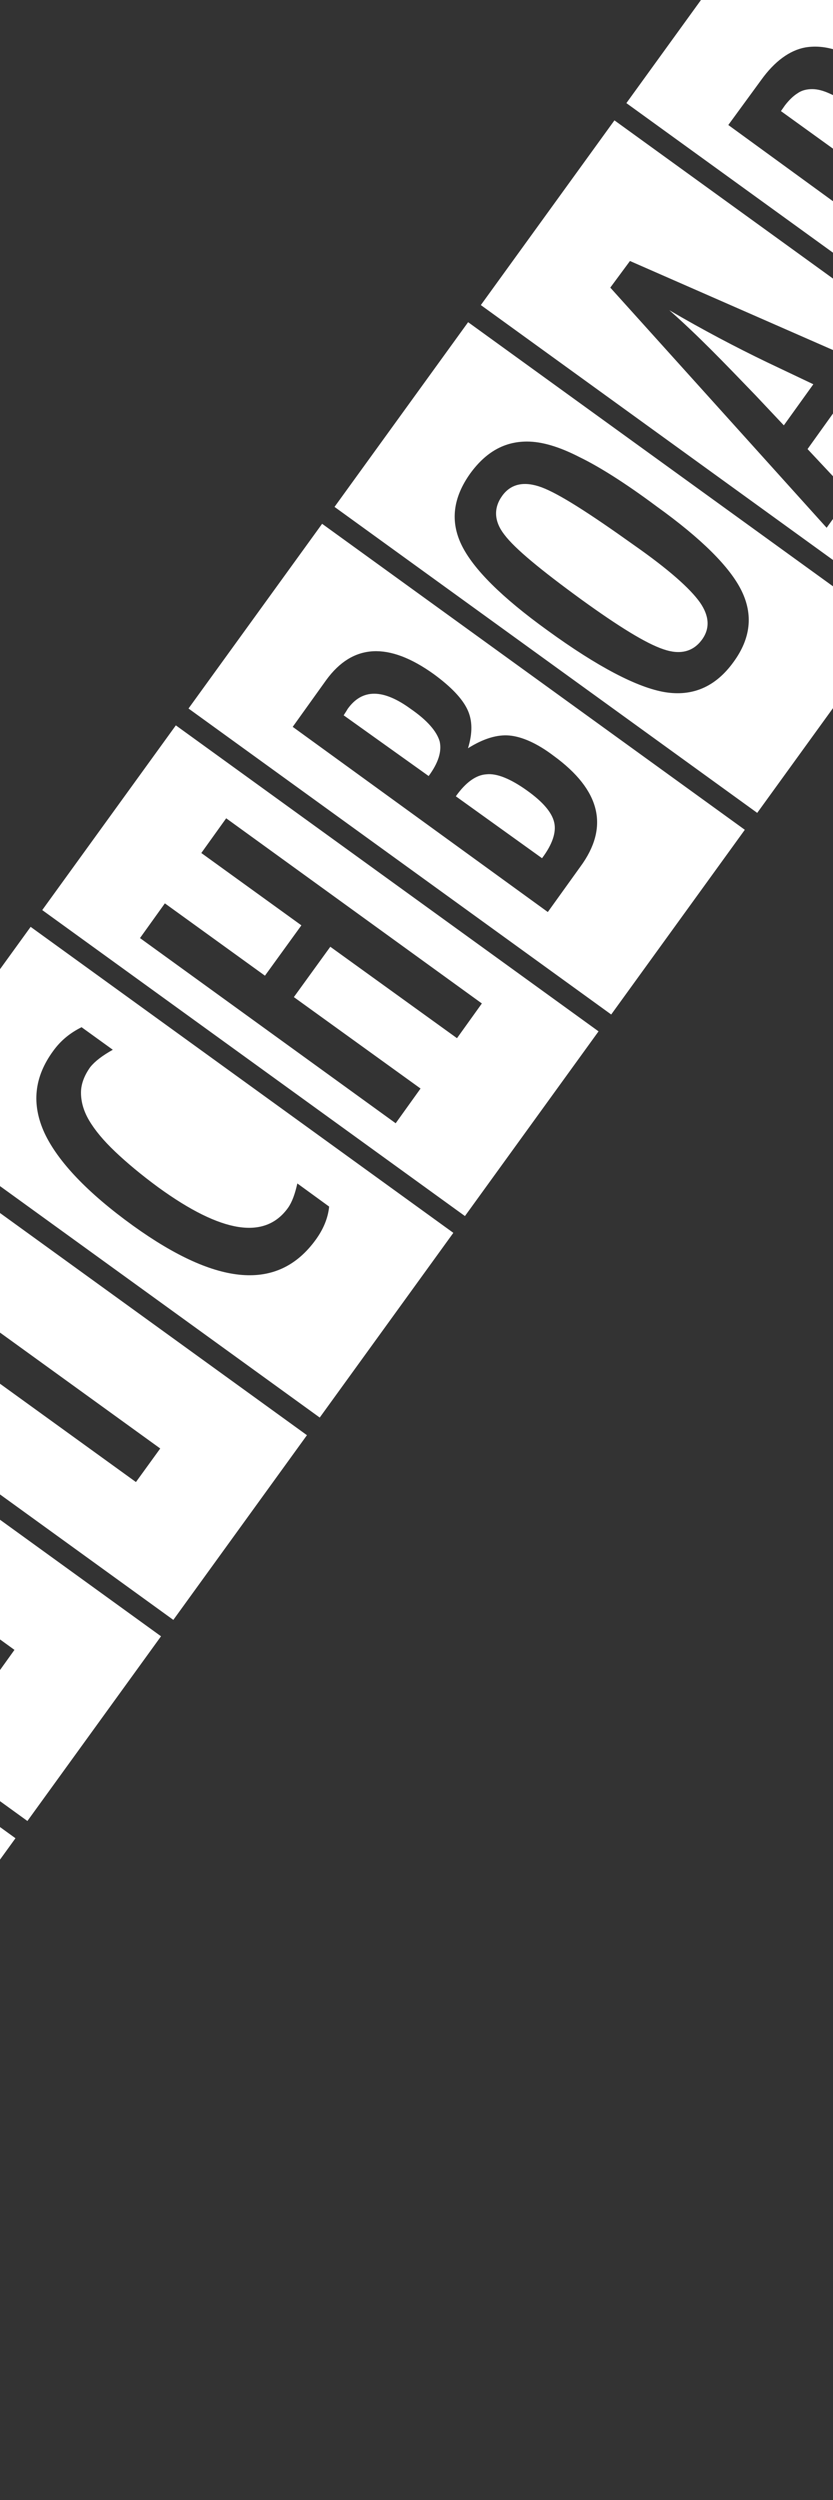 <?xml version="1.0" encoding="UTF-8" standalone="no"?><!-- Generator: Gravit.io --><svg xmlns="http://www.w3.org/2000/svg" xmlns:xlink="http://www.w3.org/1999/xlink" style="isolation:isolate" viewBox="0 0 144 432" width="144pt" height="432pt"><rect x="0" y="0" width="144" height="432" fill="#333333" stroke="none"/><defs><clipPath id="_clipPath_SDO53JBle8gbMeXA4MHxHxAVzCjIfl1E"><rect width="144" height="432"/></clipPath></defs><g clip-path="url(#_clipPath_SDO53JBle8gbMeXA4MHxHxAVzCjIfl1E)"><g><path d=" M -118.787 331.566 L -95.691 299.648 L -22.62 352.523 L -45.716 384.441 L -118.787 331.566 Z  M -88 319.1 L -82.2 323.3 C -84.8 324.2 -86.6 325.3 -87.7 326.8 C -88.8 328.4 -89.2 330 -88.8 331.8 C -88.5 333.6 -87.4 335.1 -85.7 336.3 C -84.2 337.4 -82.6 338 -81 338.1 C -80.1 338.2 -78.9 338.1 -77.4 338 C -75.9 337.8 -74 337.6 -71.7 337.2 C -67.5 336.6 -64.2 336.4 -61.7 336.9 C -59.3 337.3 -56.9 338.4 -54.4 340.2 C -51 342.7 -48.9 345.7 -48 349.2 C -47.2 352.7 -47.9 355.9 -50.1 359 C -51.9 361.5 -54.2 363.2 -56.9 364 L -62.8 359.7 C -59.7 358.7 -57.6 357.3 -56.3 355.6 C -55.1 354 -54.7 352.3 -55.2 350.6 C -55.6 348.9 -56.7 347.4 -58.6 346 C -60.2 344.8 -61.9 344.1 -63.7 343.9 C -64.6 343.8 -65.6 343.8 -66.9 343.9 C -68.2 344 -69.6 344.1 -71.3 344.4 C -73.9 344.8 -76.1 345.1 -78 345.3 C -79.9 345.5 -81.4 345.5 -82.6 345.3 C -84.9 345 -87.4 343.9 -89.9 342.1 C -93.4 339.6 -95.4 336.7 -96.2 333.5 C -96.9 330.2 -96.2 327 -94 324 C -92.4 321.9 -90.4 320.3 -88 319.1 Z " fill-rule="evenodd" fill="rgb(255,255,255)"/><path d=" M -68.334 261.793 L -45.237 229.875 L 27.834 282.75 L 4.737 314.668 L -68.334 261.793 Z  M -46 259.1 L -41.7 253.1 L 2.5 285.1 L -1.8 291.1 L -46 259.1 Z " fill-rule="evenodd" fill="rgb(255,255,255)"/><path d=" M -43.107 227.044 L -20.011 195.126 L 53.06 248.001 L 29.964 279.919 L -43.107 227.044 Z  M -25.7 231 L -11.7 211.6 L -6.5 215.4 L -11.3 222.1 L 27.7 250.3 L 23.5 256.1 L -15.5 227.9 L -20.5 234.8 L -25.7 231 Z " fill-rule="evenodd" fill="rgb(255,255,255)"/><path d=" M -17.799 192.079 L 5.297 160.161 L 78.368 213.036 L 55.272 244.954 L -17.799 192.079 Z  M 14.1 177.5 L 19.5 181.4 C 17.7 182.4 16.4 183.4 15.6 184.4 C 14.6 185.8 14 187.3 14 188.8 C 14 190.3 14.4 191.9 15.4 193.6 C 16.4 195.3 17.9 197.1 19.9 199 C 21.9 200.9 24.4 203 27.4 205.2 C 38.3 213.1 45.8 214.3 49.8 208.7 C 50.5 207.7 51 206.3 51.4 204.5 L 56.9 208.5 C 56.7 210.5 55.9 212.4 54.6 214.2 C 48.1 223.2 37.6 222.3 23 211.8 C 15.1 206.1 10 200.7 7.7 195.8 C 5.4 190.8 5.9 186.1 9.2 181.6 C 10.5 179.8 12.1 178.5 14.1 177.5 Z " fill-rule="evenodd" fill="rgb(255,255,255)"/><path d=" M 7.302 157.262 L 30.398 125.344 L 103.469 178.219 L 80.373 210.137 L 7.302 157.262 Z  M 24.2 162.1 L 28.5 156.1 L 45.8 168.6 L 52.1 159.9 L 34.8 147.4 L 39.1 141.4 L 83.3 173.4 L 79 179.4 L 57.1 163.6 L 50.8 172.3 L 72.7 188.1 L 68.4 194.1 L 24.2 162.1 Z " fill-rule="evenodd" fill="rgb(255,255,255)"/><path d=" M 32.587 122.431 L 55.684 90.513 L 128.755 143.388 L 105.658 175.306 L 32.587 122.431 Z  M 74.1 134.1 C 75.8 131.8 76.4 129.8 76 128.1 C 75.5 126.4 73.9 124.5 71 122.5 C 66.2 119 62.6 119 60.1 122.5 L 59.8 123 L 59.6 123.3 C 59.5 123.5 59.4 123.6 59.4 123.6 L 74.1 134.1 L 74.1 134.1 Z  M 93.7 148.3 C 95.5 145.9 96.2 143.8 95.8 142.1 C 95.4 140.4 93.9 138.6 91.1 136.6 C 88.3 134.6 85.9 133.6 84.1 133.8 C 82.3 133.9 80.5 135.2 78.8 137.6 L 93.7 148.3 L 93.7 148.3 Z  M 50.6 125.6 L 56.4 117.5 C 61 111.2 67.2 110.9 75 116.5 C 78 118.7 79.9 120.7 80.8 122.6 C 81.7 124.5 81.7 126.7 80.9 129.3 C 83.6 127.6 86 126.9 88.1 127.1 C 90.2 127.3 92.8 128.4 95.7 130.6 C 103.8 136.5 105.4 142.9 100.3 149.8 L 94.7 157.6 L 50.6 125.6 L 50.6 125.6 Z " fill-rule="evenodd" fill="rgb(255,255,255)"/><path d=" M 57.828 87.592 L 80.924 55.674 L 153.995 108.549 L 130.899 140.467 L 57.828 87.592 Z  M 109.6 94.2 C 101.9 88.7 96.6 85.3 93.6 84.2 C 90.6 83.1 88.3 83.6 86.8 85.7 C 85.3 87.8 85.4 90.1 87.2 92.4 C 89 94.8 93.5 98.5 100.5 103.6 C 107 108.3 111.7 111.2 114.7 112.2 C 117.6 113.2 119.8 112.6 121.3 110.6 C 122.8 108.6 122.6 106.4 121 104.1 C 119.3 101.7 115.6 98.4 109.6 94.2 L 109.6 94.2 Z  M 113.5 87.5 C 121.3 93.1 126.2 98 128.2 102.1 C 130.2 106.2 129.8 110.3 126.8 114.4 C 123.7 118.7 119.7 120.4 114.9 119.6 C 110.2 118.8 103.4 115.3 94.6 108.9 C 86.7 103.2 81.8 98.3 79.8 94.2 C 77.8 90.1 78.3 86 81.3 81.8 C 84 78.1 87.2 76.3 91.1 76.3 C 93.7 76.3 96.7 77.2 100.2 79 C 103.5 80.6 108 83.4 113.5 87.5 L 113.5 87.5 Z " fill-rule="evenodd" fill="rgb(255,255,255)"/><path d=" M 83.122 52.717 L 106.218 20.799 L 179.289 73.674 L 156.193 105.592 L 83.122 52.717 Z  M 140.6 66.4 L 132.6 62.6 C 127.2 60 121.5 57 115.7 53.6 C 118.2 55.8 120.6 58.1 123 60.5 C 125.4 62.9 127.9 65.5 130.6 68.3 L 135.5 73.5 L 140.6 66.4 L 140.6 66.4 Z  M 105.5 49.7 L 108.9 45.1 L 160 67.5 L 155.7 73.4 L 145.9 68.8 L 139.6 77.6 L 147 85.5 L 142.9 91.2 L 105.5 49.7 L 105.5 49.7 Z " fill-rule="evenodd" fill="rgb(255,255,255)"/><path d=" M 108.282 17.819 L 131.378 -14.099 L 204.449 38.776 L 181.353 70.694 L 108.282 17.819 Z  M 149.7 29.8 C 151.4 27.5 152 25.5 151.6 23.7 C 151.2 22 149.8 20.2 147.2 18.4 C 145.8 17.4 144.6 16.7 143.5 16.2 C 142.4 15.7 141.4 15.4 140.4 15.4 C 139.5 15.4 138.6 15.6 137.9 16.1 C 137.1 16.6 136.4 17.3 135.7 18.2 L 135 19.2 L 149.7 29.8 L 149.7 29.8 Z  M 125.9 21.6 L 131.6 13.8 C 133.9 10.6 136.5 8.7 139.2 8.2 C 142.7 7.6 146.4 8.9 150.6 11.8 C 153.8 14.1 155.9 16.5 157.1 18.9 C 158.2 21.3 158.3 23.7 157.4 26 L 184.8 33.4 L 180.4 39.4 L 152.7 32 L 174.3 47.7 L 170 53.7 L 125.9 21.6 L 125.9 21.6 Z " fill-rule="evenodd" fill="rgb(255,255,255)"/><path d=" M 133.522 -17.021 L 156.619 -48.939 L 229.69 3.937 L 206.593 35.855 L 133.522 -17.021 Z  M 193.4 10.4 C 196 6.8 196.7 3.6 195.4 0.7 C 194.1 -2.1 190.3 -5.9 184 -10.5 C 177.2 -15.4 172.1 -18.2 168.6 -18.9 C 165.2 -19.5 162.3 -18.3 160 -15.1 L 159.5 -14.4 L 193.4 10.4 L 193.4 10.4 Z  M 150.1 -11.9 L 155.4 -19.2 C 157 -21.4 158.6 -23.1 160.2 -24.3 C 161.7 -25.4 163.5 -26 165.5 -26.2 C 168.5 -26.5 171.8 -26 175.2 -24.6 C 178.6 -23.2 182.9 -20.7 188.2 -16.8 C 193.1 -13.3 196.8 -10 199.3 -7 C 201.7 -4.1 203 -1.2 203.3 1.6 C 203.7 5.2 201.8 9.7 197.8 15.3 L 194.3 20.1 L 150.1 -11.9 L 150.1 -11.9 Z " fill-rule="evenodd" fill="rgb(255,255,255)"/><g><path d=" M -142 310.5 L -136.2 302.4 L -134 304 L -136 306.8 L -119.8 318.6 L -121.5 321 L -137.7 309.2 L -139.8 312.1 L -142 310.5 Z " fill="rgb(255,255,255)"/><path d=" M -137.1 299.9 L -135.5 297.6 L -126.2 304.4 C -126.8 303 -126.7 301.7 -126 300.7 C -125.3 299.7 -124.4 299.3 -123.3 299.4 C -122.7 299.5 -121.7 300 -120.5 300.9 L -111.7 307.3 L -113.4 309.6 L -121.7 303.6 C -122.5 303 -123.2 302.7 -123.7 302.6 C -124.2 302.5 -124.6 302.8 -125 303.2 C -125.2 303.5 -125.3 303.7 -125.3 304 C -125.3 304.2 -125.3 304.5 -125.2 304.8 C -125.1 305.1 -124.9 305.3 -124.6 305.6 C -124.3 305.9 -123.9 306.2 -123.5 306.5 L -115.5 312.3 L -117.1 314.6 L -137.1 299.9 Z " fill="rgb(255,255,255)"/><path d=" M -110.3 296.9 L -108.8 294.8 C -106 297.1 -105.4 299.3 -107 301.5 C -107.5 302.2 -108 302.6 -108.6 302.9 C -109.2 303.2 -109.9 303.3 -110.6 303.2 C -111.3 303.1 -112.2 302.9 -113.1 302.5 C -114 302.1 -115 301.5 -116.1 300.7 C -118.3 299.1 -119.7 297.7 -120.3 296.3 C -120.9 294.9 -120.8 293.6 -119.8 292.3 C -118 289.8 -114.9 290.2 -110.6 293.3 L -110.3 293.5 L -114.1 298.7 C -111.5 300.6 -109.8 301 -109 300 C -108.3 299.1 -108.7 298 -110.3 296.9 Z  M -113.6 294.7 C -115 293.9 -115.9 293.4 -116.5 293.3 C -117.1 293.2 -117.6 293.3 -117.9 293.8 C -118.2 294.3 -118.3 294.8 -117.9 295.3 C -117.6 295.8 -116.9 296.6 -115.7 297.6 L -113.6 294.7 Z " fill="rgb(255,255,255)"/><path d=" M -105.9 279 L -102.6 274.5 L -101.9 275 C -98.3 277.6 -96.1 279.7 -95.3 281.2 C -94.5 282.8 -94.7 284.4 -95.9 286.1 C -97.2 287.9 -98.8 288.6 -100.8 288.3 C -102.8 288 -105.4 286.6 -108.8 284.2 C -112.7 281.4 -114.9 279.1 -115.6 277.4 C -116.2 275.8 -116 274.2 -114.9 272.6 C -114 271.4 -113.1 270.7 -112 270.4 C -110.9 270.1 -109.6 270.3 -107.9 270.9 L -108.6 273.9 C -109.2 273.7 -109.7 273.5 -110.1 273.4 C -110.5 273.3 -110.9 273.2 -111.2 273.3 C -111.8 273.3 -112.3 273.7 -112.7 274.3 C -113.3 275 -113.2 276 -112.4 277 C -111.6 278.1 -109.8 279.6 -107 281.6 C -104.2 283.6 -102.2 284.8 -101 285.2 C -99.8 285.6 -98.9 285.4 -98.3 284.5 C -97.7 283.7 -97.7 282.9 -98.1 282.1 C -98.6 281.2 -99.7 280.2 -101.3 279 L -101.8 278.6 L -102.2 278.3 L -103.8 280.5 L -105.9 279 Z " fill="rgb(255,255,255)"/><path d=" M -98.5 263.2 L -86.2 272.1 L -87.9 274.4 L -89.5 273.3 C -89.1 274.1 -88.8 274.8 -88.8 275.3 C -88.8 275.8 -89 276.3 -89.4 276.9 C -90.1 277.9 -91.2 278.3 -92.6 278 C -94 277.7 -95.8 276.8 -98.1 275.1 C -100.2 273.6 -101.6 272.2 -102.3 271 C -103 269.8 -102.9 268.7 -102.2 267.7 C -101.5 266.8 -100.4 266.4 -99 266.6 L -100.4 265.6 L -98.5 263.2 Z  M -96.1 272.8 C -94.5 274 -93.3 274.7 -92.5 274.9 C -91.7 275.1 -91.1 275 -90.7 274.4 C -90.3 273.9 -90.4 273.3 -90.9 272.6 C -91.5 271.9 -92.5 270.9 -94 269.9 C -95.5 268.8 -96.7 268.1 -97.6 267.8 C -98.4 267.5 -99 267.7 -99.4 268.2 C -99.8 268.7 -99.8 269.4 -99.3 270 C -98.7 270.7 -97.7 271.6 -96.1 272.8 Z " fill="rgb(255,255,255)"/><path d=" M -96.6 260.6 L -94.9 258.3 L -93.4 259.4 C -94.1 257.9 -94.1 256.7 -93.3 255.6 C -92.5 254.5 -91.3 254.1 -89.9 254.5 C -90.6 253.1 -90.6 251.8 -89.8 250.7 C -89.2 249.8 -88.5 249.3 -87.7 249.2 C -86.9 249.1 -86.1 249.3 -85.2 250 L -75.4 257.1 L -77.1 259.4 L -85.2 253.5 C -86.1 252.8 -86.8 252.5 -87.3 252.4 C -87.7 252.3 -88.1 252.5 -88.5 253 C -88.9 253.6 -89 254 -88.8 254.5 C -88.6 254.9 -88.1 255.5 -87.1 256.1 L -79 262 L -80.7 264.4 L -88.8 258.5 C -89.2 258.2 -89.6 257.9 -90 257.8 C -90.3 257.6 -90.6 257.5 -90.9 257.5 C -91.2 257.5 -91.4 257.5 -91.6 257.6 C -91.8 257.7 -92 257.9 -92.2 258.1 C -92.6 258.6 -92.7 259.1 -92.5 259.6 C -92.3 260.1 -91.8 260.6 -90.9 261.3 L -82.8 267.2 L -84.5 269.5 L -96.6 260.6 Z " fill="rgb(255,255,255)"/><path d=" M -74.2 246.9 L -72.7 244.8 C -69.9 247.1 -69.3 249.3 -70.9 251.5 C -71.4 252.2 -71.9 252.6 -72.5 252.9 C -73.1 253.2 -73.8 253.3 -74.5 253.2 C -75.2 253.1 -76.1 252.9 -77 252.5 C -77.9 252.1 -78.9 251.5 -80 250.7 C -82.2 249.1 -83.6 247.7 -84.2 246.3 C -84.8 244.9 -84.7 243.6 -83.7 242.3 C -81.9 239.8 -78.8 240.2 -74.5 243.3 L -74.2 243.5 L -78 248.7 C -75.4 250.6 -73.7 251 -72.9 250 C -72.1 249.1 -72.6 248 -74.2 246.9 Z  M -77.4 244.7 C -78.8 243.9 -79.7 243.4 -80.3 243.3 C -80.9 243.2 -81.4 243.3 -81.7 243.8 C -82 244.3 -82.1 244.8 -81.7 245.3 C -81.4 245.8 -80.7 246.6 -79.5 247.6 L -77.4 244.7 Z " fill="rgb(255,255,255)"/><path d=" M -64.1 228.9 C -59.9 231.9 -58.8 234.7 -60.6 237.3 C -62.5 239.9 -65.5 239.6 -69.8 236.6 C -74.1 233.5 -75.2 230.7 -73.4 228.1 C -72.9 227.4 -72.4 226.9 -71.8 226.6 C -71.2 226.3 -70.5 226.2 -69.7 226.2 C -68.9 226.3 -68.1 226.5 -67.2 226.9 C -66.2 227.5 -65.2 228.1 -64.1 228.9 Z  M -65.8 231.2 C -67.4 230 -68.6 229.3 -69.4 229.1 C -70.2 228.8 -70.8 229 -71.2 229.5 C -71.6 230 -71.6 230.7 -71.1 231.3 C -70.6 232 -69.6 232.9 -68 234 C -66.4 235.1 -65.2 235.8 -64.5 236.1 C -63.7 236.3 -63.1 236.2 -62.7 235.6 C -62.3 235.1 -62.3 234.5 -62.8 233.8 C -63.2 233.3 -64.2 232.4 -65.8 231.2 Z " fill="rgb(255,255,255)"/><path d=" M -69.4 223.1 L -68.6 222 L -72.9 218.9 C -74.3 217.9 -75.2 217 -75.4 216.1 C -75.7 215.3 -75.4 214.3 -74.7 213.3 C -74.4 212.9 -73.9 212.4 -73.3 212 L -70.9 213.7 C -71.4 213.9 -71.7 214.2 -71.9 214.4 C -72.2 214.8 -72.3 215.1 -72.2 215.5 C -72.1 215.8 -71.8 216.2 -71.2 216.6 L -70.3 217.3 L -67 219.7 L -65.6 217.8 L -63.8 219.1 L -65.2 221 L -54.7 228.6 L -56.3 230.9 L -66.8 223.3 L -67.6 224.4 L -69.4 223.1 Z " fill="rgb(255,255,255)"/></g><g><path d=" M 157.8 -51 L 160.1 -54.2 L 161 -53.6 L 160.2 -52.5 L 166.7 -47.8 L 166 -46.8 L 159.5 -51.5 L 158.7 -50.4 L 157.8 -51 Z " fill="rgb(255,255,255)"/><path d=" M 160.8 -55.1 L 161.4 -55.9 L 164.9 -54.4 C 165.3 -54.2 165.8 -54 166.2 -53.8 C 166.6 -53.6 167.1 -53.4 167.5 -53.1 L 167.4 -53.2 C 167.4 -53.2 167.4 -53.2 167.3 -53.3 L 166.6 -54 L 165.9 -54.7 L 165.5 -55.2 L 163 -57.9 L 163.6 -58.8 L 171.5 -54.1 L 170.8 -53.2 L 168.2 -54.8 C 168.1 -54.9 168 -55 167.9 -55 C 167.8 -55.1 167.7 -55.1 167.7 -55.2 L 166.7 -55.9 L 165.8 -56.5 L 165.8 -56.5 C 165.8 -56.5 165.8 -56.5 165.7 -56.6 L 165.8 -56.5 C 166 -56.3 166.1 -56.2 166.2 -56.1 C 166.3 -56 166.4 -55.9 166.5 -55.8 L 167.1 -55.2 L 167.3 -55 L 170.1 -52.1 L 169.6 -51.4 L 166.4 -52.8 C 166 -53 165.6 -53.2 165.1 -53.4 C 164.7 -53.6 164.2 -53.8 163.8 -54.1 L 168.7 -50.1 L 168 -49.2 L 160.8 -55.1 Z " fill="rgb(255,255,255)"/></g><path d=" M -93.493 296.691 L -70.397 264.773 L 2.674 317.648 L -20.422 349.566 L -93.493 296.691 Z  M -61.9 283.9 C -61.9 283.9 -37.1 304.1 -35.8 305.2 L -31.3 308.6 C -31.2 308.7 -31.1 308.8 -30.8 309 C -30.6 309.2 -30.3 309.5 -29.9 309.8 L -31.4 308.9 C -34.1 307.3 -36.5 305.9 -38.8 304.6 C -41.1 303.3 -43.2 302.2 -45.2 301.2 L -65 289.9 L -65.1 290 L -68.3 294.5 L -68.4 294.6 L -51.4 309.9 C -49.8 311.5 -48.1 313.2 -46.2 314.9 C -44.3 316.7 -42.2 318.6 -39.8 320.6 L -38.5 321.8 C -38.9 321.6 -39.2 321.4 -39.5 321.2 C -39.8 321 -39.9 320.9 -40.1 320.9 L -44.7 317.7 C -46.1 316.8 -73 299.6 -73 299.6 L -77.2 305.4 L -29.4 332.4 L -25.9 327.6 L -43.3 311 C -43.4 310.9 -55.6 300.5 -55.6 300.5 C -55.6 300.5 -44.2 307.7 -42 309.1 L -20.7 320 L -17.2 315.2 L -57.8 278.3 L -61.9 283.9 Z " fill-rule="evenodd" fill="rgb(255,255,255)"/></g></g></svg>